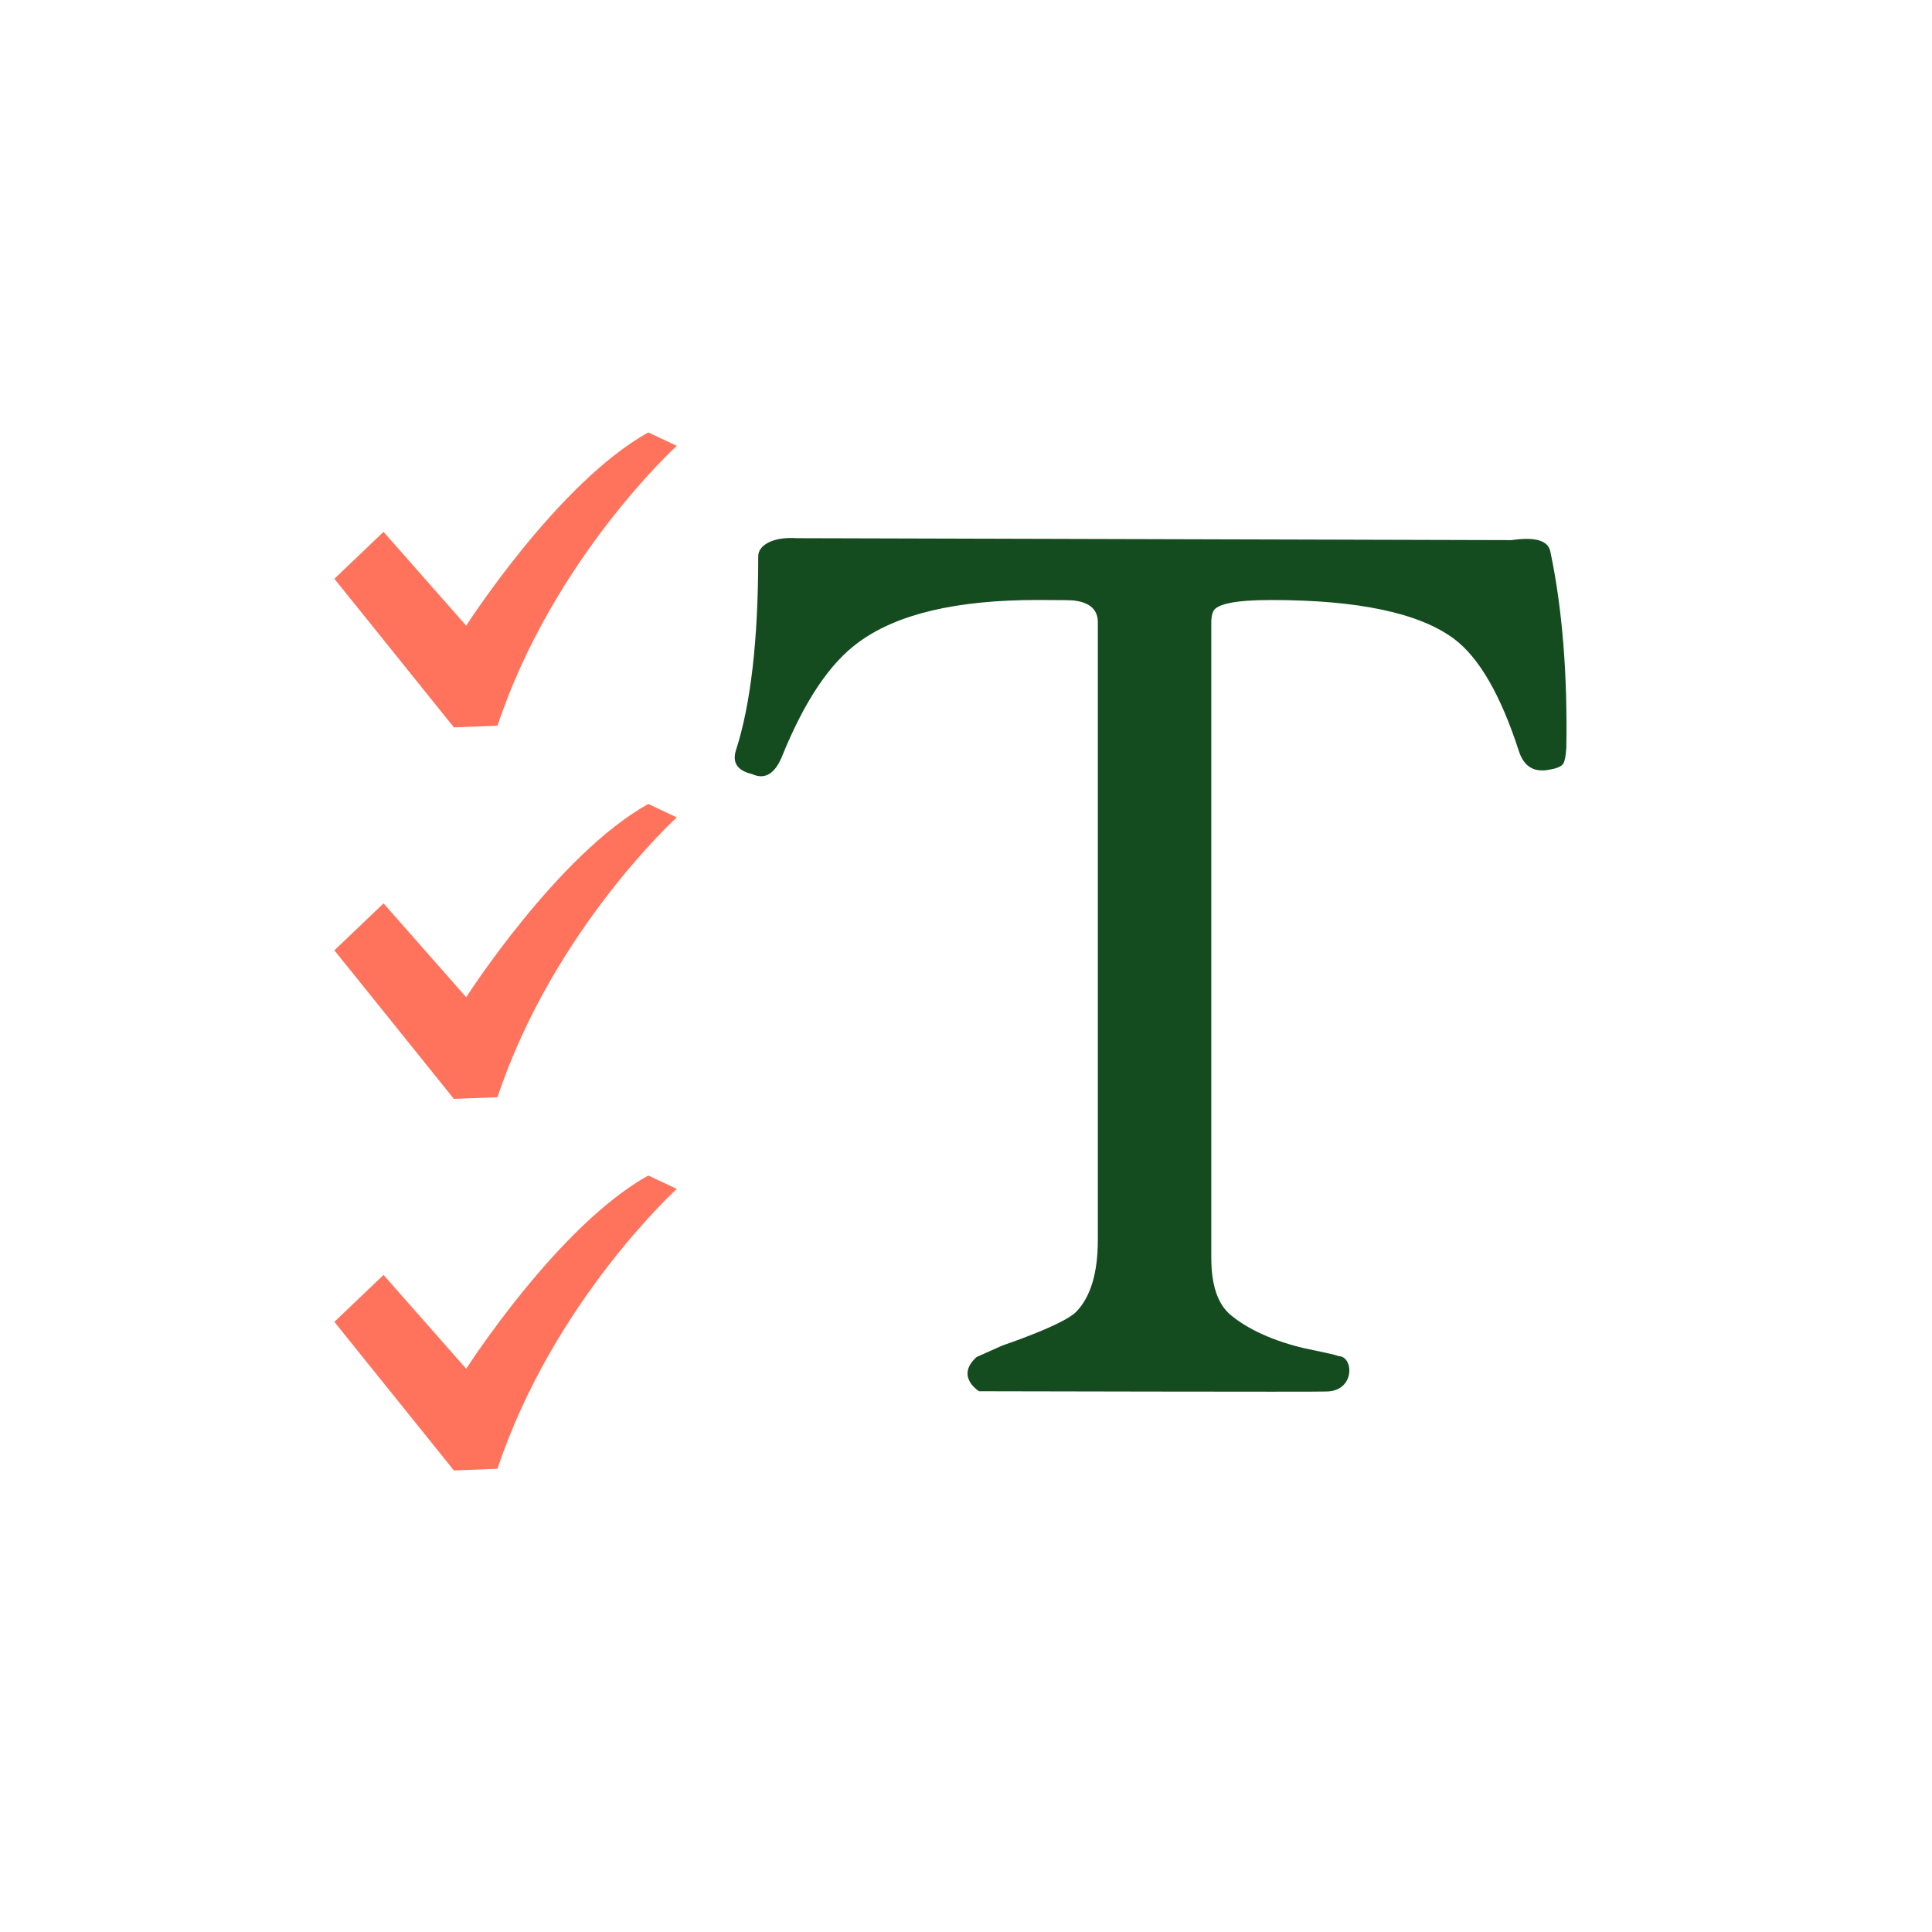 <svg viewBox="-130 -130 260 260" xmlns="http://www.w3.org/2000/svg">
    <path fill="#144c20"
        d="M80.791-29.371c-.063 1.035-.203 1.75-.392 2.101-.202.378-.791.653-1.763.824-2.111.468-3.515-.333-4.208-2.399-2.452-7.605-5.373-12.654-8.748-15.183-4.684-3.479-12.879-5.224-24.61-5.224-4.743 0-7.349.517-7.803 1.543-.162.338-.257.828-.257 1.458v85.496c0 3.654.846 6.223 2.57 7.69 1.719 1.44 4.81 3.29 9.904 4.496 2.174.463 4.365.9 4.653 1.075 2.07 0 2.268 4.757-1.692 4.757-.113.072-46.688-.036-46.688-.036s-3.253-1.976-.332-4.604l3.451-1.543s8.235-2.763 9.95-4.541c1.953-2.002 2.916-5.238 2.916-9.693v-83.101c0-1.661-1.031-2.633-3.092-2.912-.22-.067-1.912-.09-5.049-.09-10.867 0-18.86 1.881-24.021 5.665-3.888 2.8-7.33 7.939-10.363 15.445-.977 2.34-2.327 3.1-4.037 2.308-1.944-.454-2.65-1.525-2.146-3.172 2.002-6.183 3.006-14.895 3.006-26.163 0-1.314 1.741-2.637 5.233-2.399l96.147.261c3.19-.468 4.932.054 5.22 1.544 1.602 7.6 2.313 16.402 2.151 26.397z" />
    <path fill="#ff725c"
        d="M-42.754-71.806C-54.932-65.04-67.26-45.795-67.26-45.795l-11.124-12.63L-85-52.11l16.086 19.996 5.863-.226C-55.533-54.893-38.92-70-38.92-70l-3.834-1.805zm0 50C-54.932-15.04-67.26 4.205-67.26 4.205l-11.124-12.63L-85-2.11l16.086 19.996 5.863-.226C-55.533-4.893-38.92-20-38.92-20l-3.834-1.805zm0 50C-54.932 34.96-67.26 54.205-67.26 54.205l-11.124-12.63L-85 47.89l16.086 19.996 5.863-.226C-55.533 45.107-38.92 30-38.92 30l-3.834-1.805z" />
</svg>